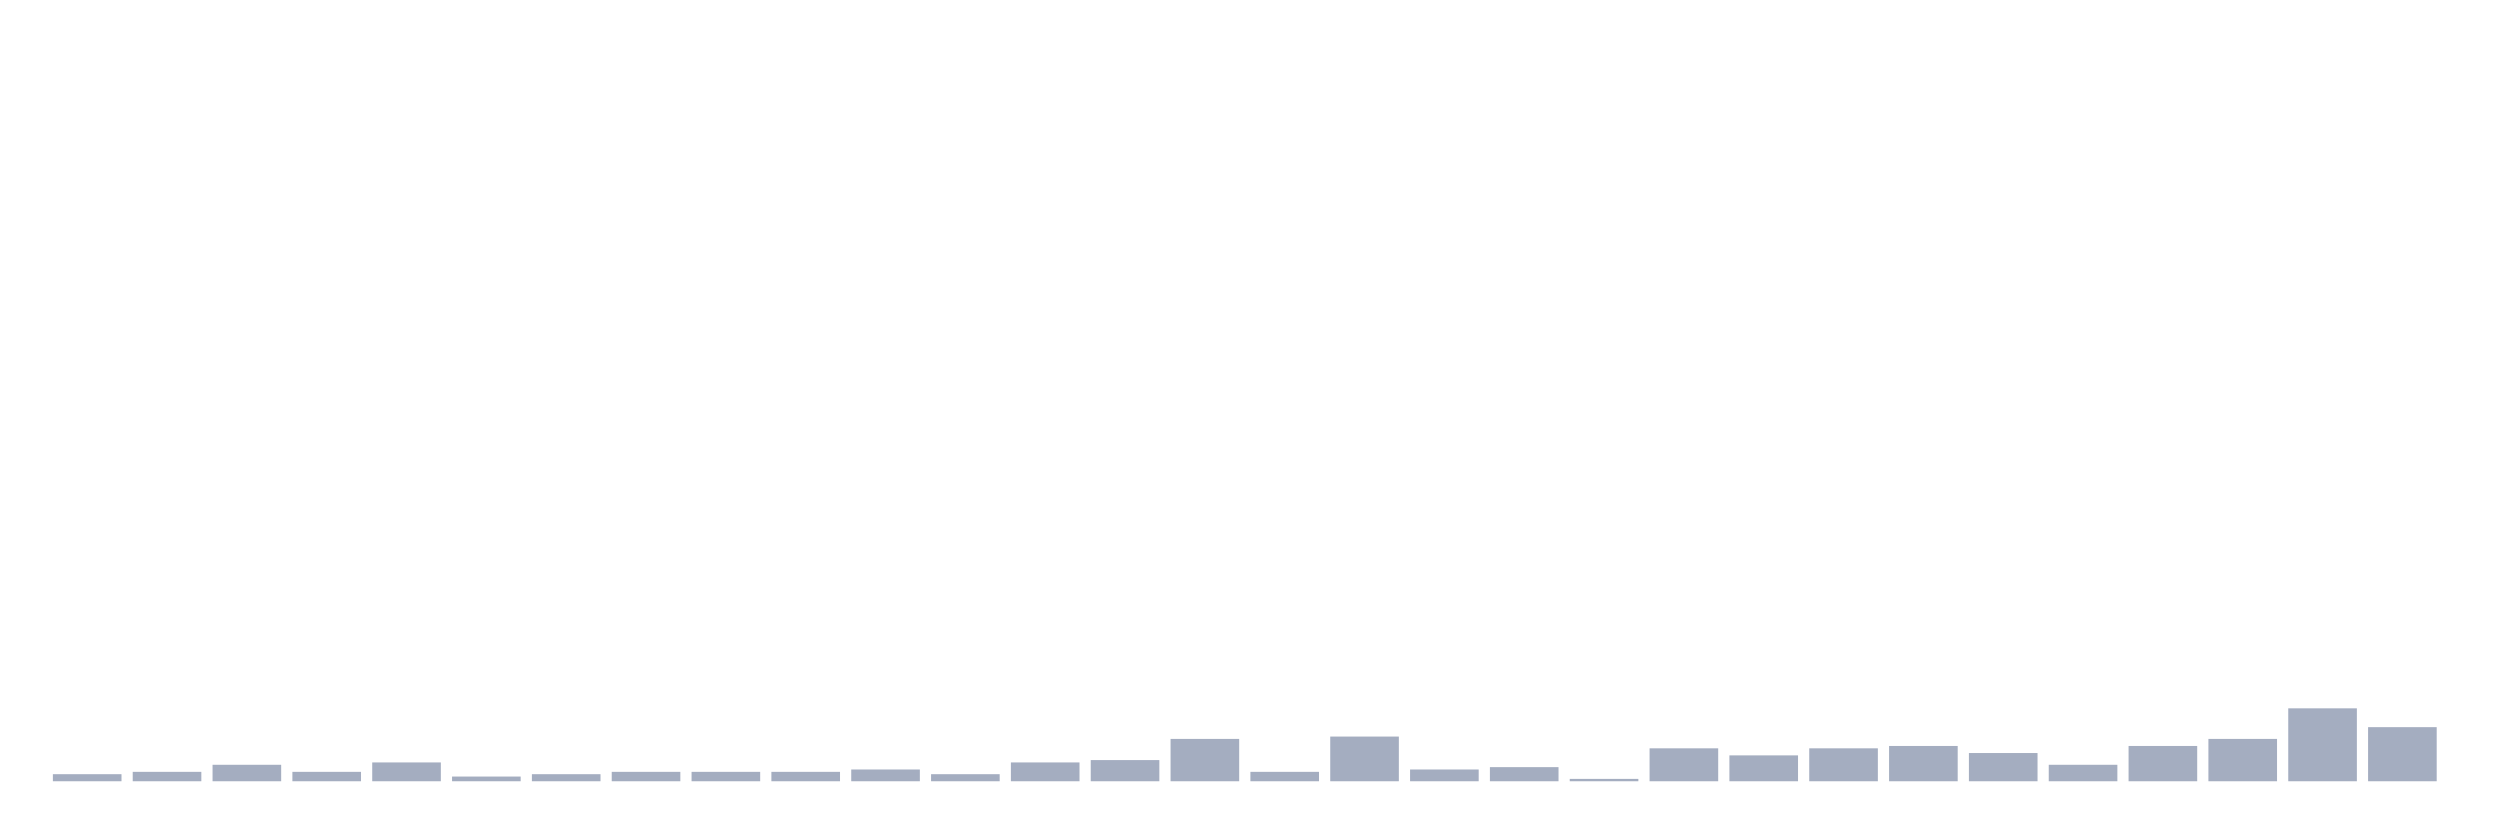 <svg xmlns="http://www.w3.org/2000/svg" viewBox="0 0 480 160"><g transform="translate(10,10)"><rect class="bar" x="0.153" width="13.175" y="138.645" height="1.355" fill="rgb(164,173,192)"></rect><rect class="bar" x="15.482" width="13.175" y="138.194" height="1.806" fill="rgb(164,173,192)"></rect><rect class="bar" x="30.81" width="13.175" y="136.839" height="3.161" fill="rgb(164,173,192)"></rect><rect class="bar" x="46.138" width="13.175" y="138.194" height="1.806" fill="rgb(164,173,192)"></rect><rect class="bar" x="61.466" width="13.175" y="136.387" height="3.613" fill="rgb(164,173,192)"></rect><rect class="bar" x="76.794" width="13.175" y="139.097" height="0.903" fill="rgb(164,173,192)"></rect><rect class="bar" x="92.123" width="13.175" y="138.645" height="1.355" fill="rgb(164,173,192)"></rect><rect class="bar" x="107.451" width="13.175" y="138.194" height="1.806" fill="rgb(164,173,192)"></rect><rect class="bar" x="122.779" width="13.175" y="138.194" height="1.806" fill="rgb(164,173,192)"></rect><rect class="bar" x="138.107" width="13.175" y="138.194" height="1.806" fill="rgb(164,173,192)"></rect><rect class="bar" x="153.436" width="13.175" y="137.742" height="2.258" fill="rgb(164,173,192)"></rect><rect class="bar" x="168.764" width="13.175" y="138.645" height="1.355" fill="rgb(164,173,192)"></rect><rect class="bar" x="184.092" width="13.175" y="136.387" height="3.613" fill="rgb(164,173,192)"></rect><rect class="bar" x="199.42" width="13.175" y="135.935" height="4.065" fill="rgb(164,173,192)"></rect><rect class="bar" x="214.748" width="13.175" y="131.871" height="8.129" fill="rgb(164,173,192)"></rect><rect class="bar" x="230.077" width="13.175" y="138.194" height="1.806" fill="rgb(164,173,192)"></rect><rect class="bar" x="245.405" width="13.175" y="131.419" height="8.581" fill="rgb(164,173,192)"></rect><rect class="bar" x="260.733" width="13.175" y="137.742" height="2.258" fill="rgb(164,173,192)"></rect><rect class="bar" x="276.061" width="13.175" y="137.29" height="2.71" fill="rgb(164,173,192)"></rect><rect class="bar" x="291.39" width="13.175" y="139.548" height="0.452" fill="rgb(164,173,192)"></rect><rect class="bar" x="306.718" width="13.175" y="133.677" height="6.323" fill="rgb(164,173,192)"></rect><rect class="bar" x="322.046" width="13.175" y="135.032" height="4.968" fill="rgb(164,173,192)"></rect><rect class="bar" x="337.374" width="13.175" y="133.677" height="6.323" fill="rgb(164,173,192)"></rect><rect class="bar" x="352.702" width="13.175" y="133.226" height="6.774" fill="rgb(164,173,192)"></rect><rect class="bar" x="368.031" width="13.175" y="134.581" height="5.419" fill="rgb(164,173,192)"></rect><rect class="bar" x="383.359" width="13.175" y="136.839" height="3.161" fill="rgb(164,173,192)"></rect><rect class="bar" x="398.687" width="13.175" y="133.226" height="6.774" fill="rgb(164,173,192)"></rect><rect class="bar" x="414.015" width="13.175" y="131.871" height="8.129" fill="rgb(164,173,192)"></rect><rect class="bar" x="429.344" width="13.175" y="126" height="14" fill="rgb(164,173,192)"></rect><rect class="bar" x="444.672" width="13.175" y="129.613" height="10.387" fill="rgb(164,173,192)"></rect></g></svg>
